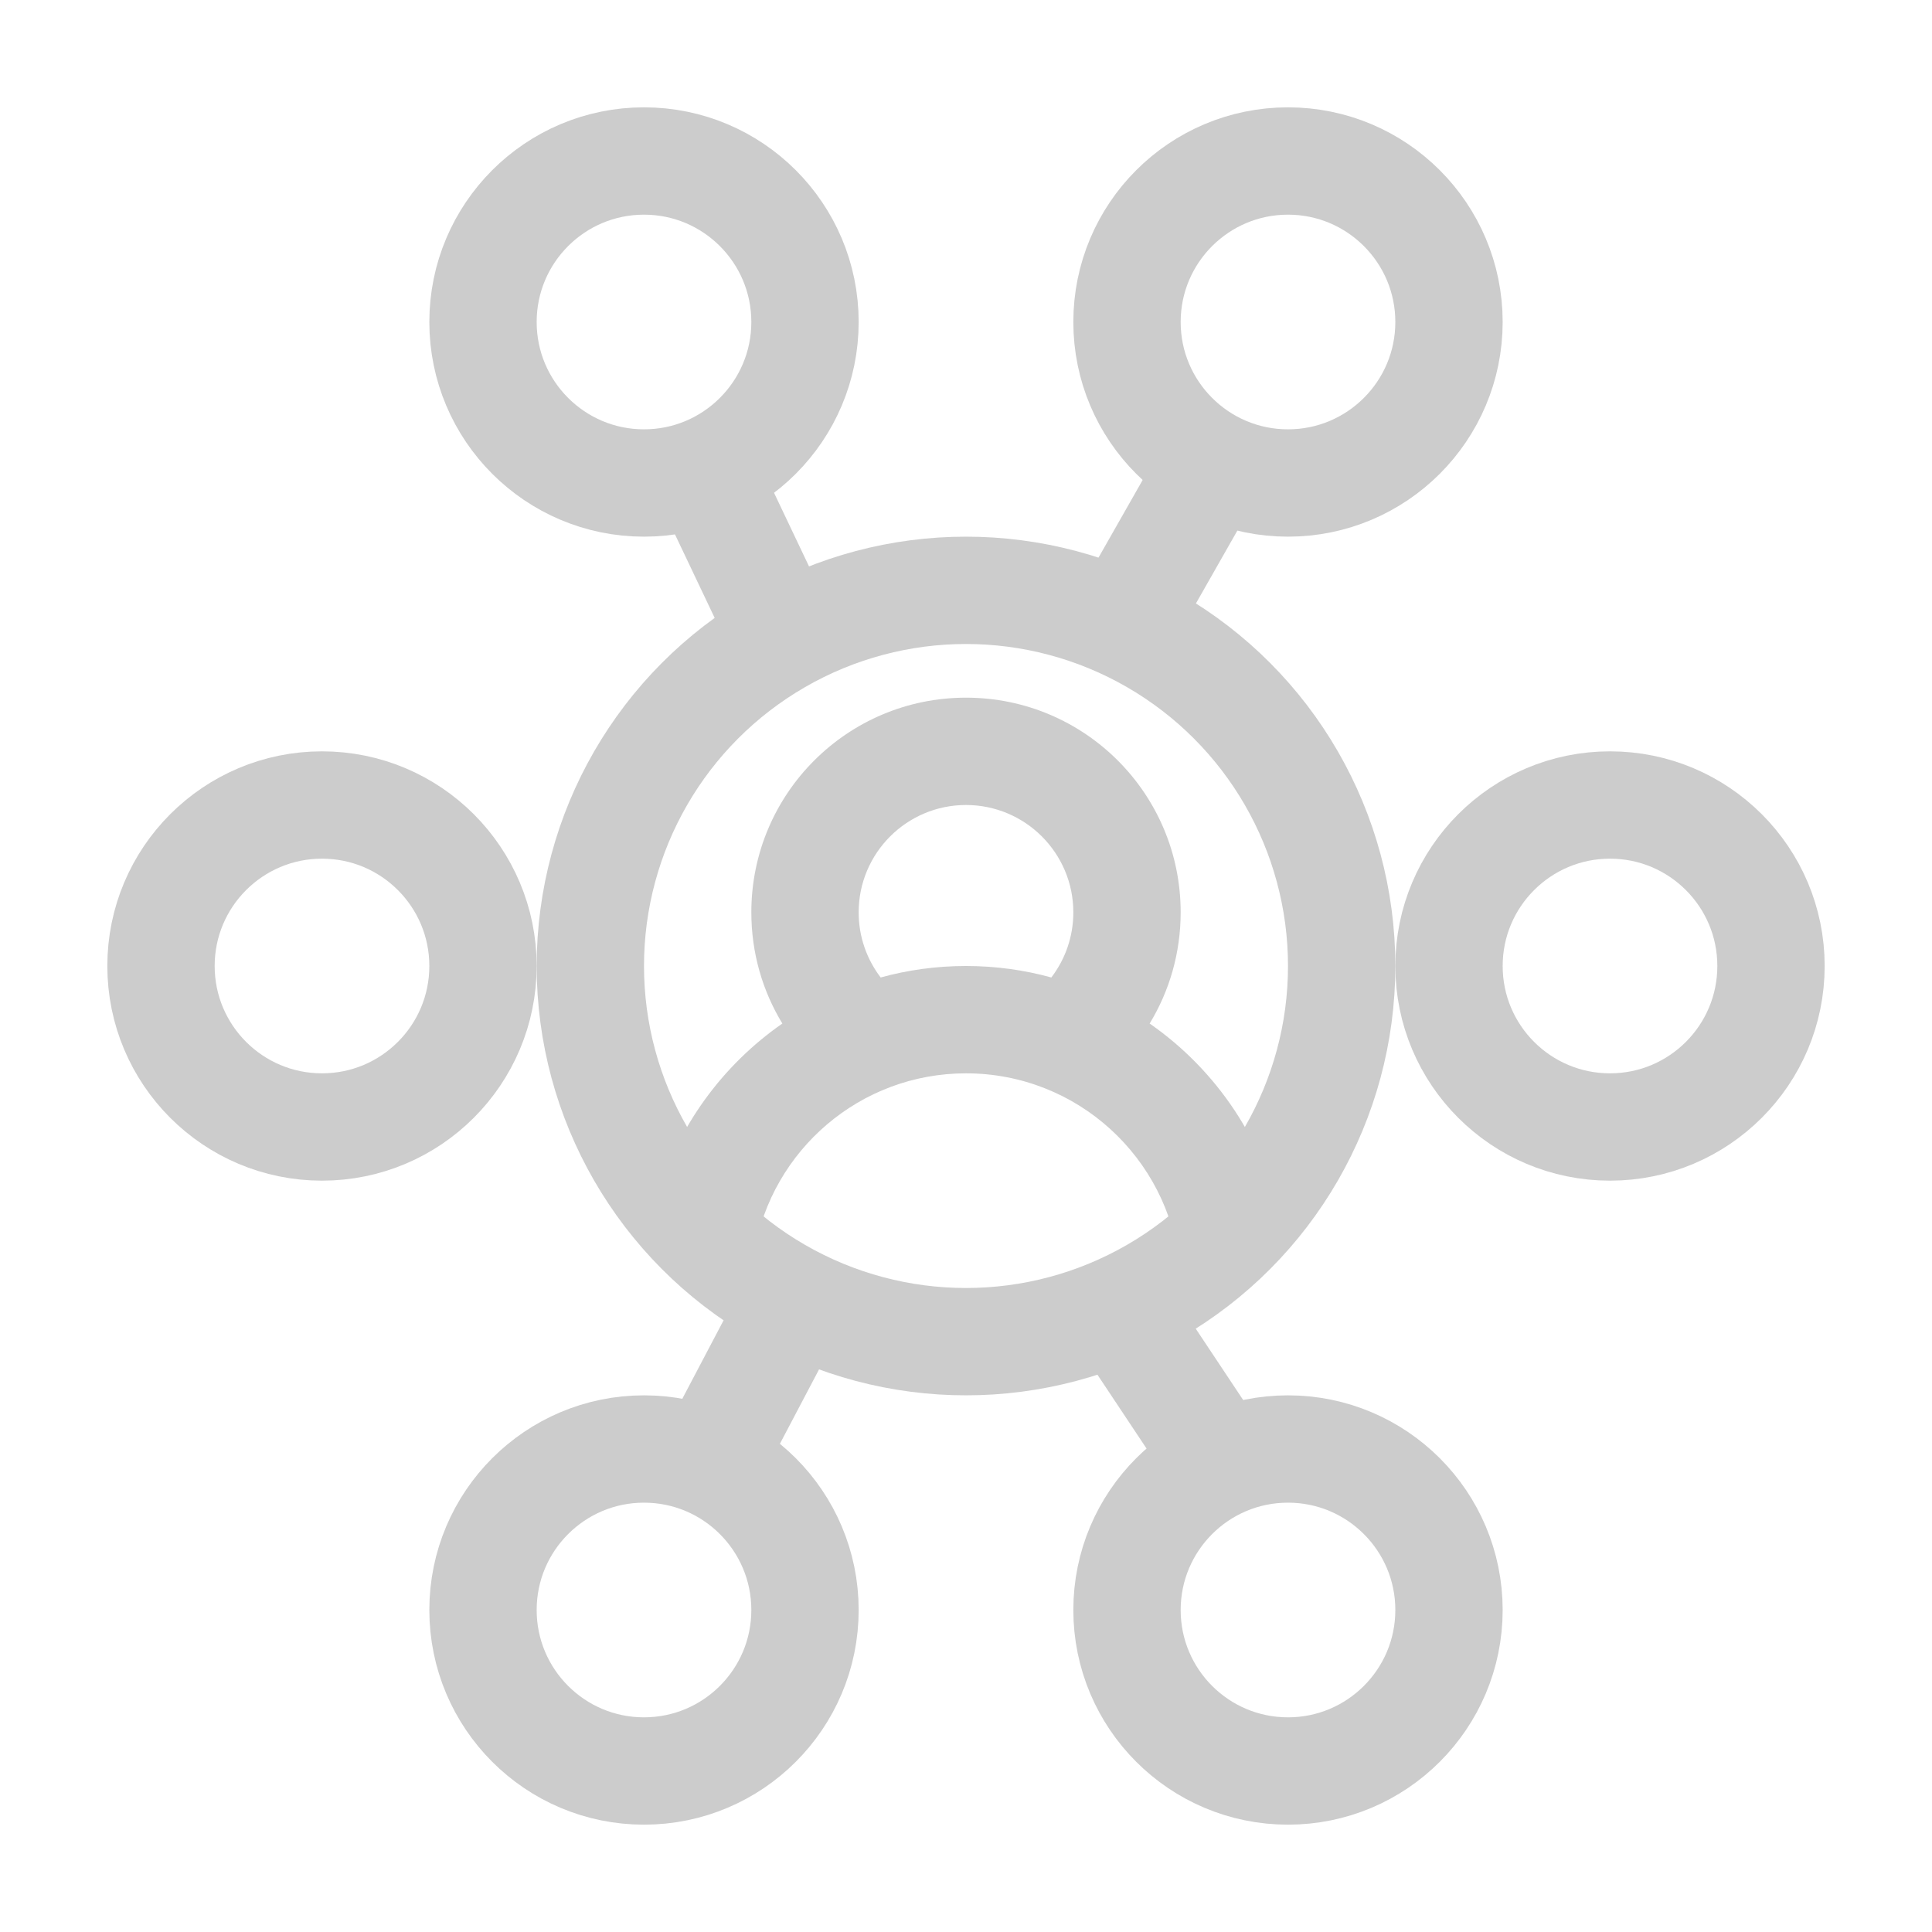 <?xml version="1.0" encoding="UTF-8"?>
<svg width="18px" height="18px" viewBox="0 0 18 18" version="1.1" xmlns="http://www.w3.org/2000/svg" xmlns:xlink="http://www.w3.org/1999/xlink">
    <!-- Generator: Sketch 52.2 (67145) - http://www.bohemiancoding.com/sketch -->
    <title>partner</title>
    <desc>Created with Sketch.</desc>
    <g id="Page-1" stroke="none" stroke-width="1" fill="none" fill-rule="evenodd">
        <g id="partner">
            <rect id="Rectangle" fill="#D8D8D8" opacity="0.01" x="0" y="0" width="18" height="18"></rect>
            <g id="Group-23" transform="translate(1, 1)">
                <circle id="Oval-Copy-12" stroke="#CCCCCC" cx="11" cy="2" r="1.5"></circle>
                <circle id="Oval" stroke="#CCCCCC" cx="8" cy="8" r="3.5"></circle>
                <path d="M10.94,10.401 L9.99,10.796 C9.887,9.787 9.036,9 8,9 C7.011,9 6.19,9.718 6.029,10.661 L5.117,10.166 C5.311,9.497 5.731,8.924 6.289,8.536 C6.105,8.234 6,7.879 6,7.5 C6,6.395 6.895,5.5 8,5.5 C9.105,5.5 10,6.395 10,7.5 C10,7.879 9.895,8.234 9.711,8.536 C10.334,8.969 10.784,9.632 10.94,10.401 Z M7.205,8.107 C7.458,8.037 7.725,8 8,8 C8.275,8 8.542,8.037 8.795,8.107 C8.924,7.938 9,7.728 9,7.5 C9,6.948 8.552,6.5 8,6.5 C7.448,6.5 7,6.948 7,7.5 C7,7.728 7.076,7.938 7.205,8.107 Z" id="Oval" fill="#CCCCCC" fill-rule="nonzero"></path>
                <circle id="Oval-Copy-14" stroke="#CCCCCC" cx="14" cy="8" r="1.5"></circle>
                <circle id="Oval-Copy-17" stroke="#CCCCCC" cx="11" cy="14" r="1.5"></circle>
                <circle id="Oval-Copy-11" stroke="#CCCCCC" cx="5" cy="2" r="1.5"></circle>
                <circle id="Oval-Copy-15" stroke="#CCCCCC" cx="2" cy="8" r="1.5"></circle>
                <circle id="Oval-Copy-18" stroke="#CCCCCC" cx="5" cy="14" r="1.5"></circle>
                <path d="M5.557,3.379 L6.232,4.799" id="Path-16" stroke="#CCCCCC"></path>
                <path d="M9.464,4.803 L10.232,3.453" id="Path-17" stroke="#CCCCCC"></path>
                <path d="M6.366,11.188 L5.593,12.657" id="Path-18" stroke="#CCCCCC"></path>
                <path d="M10.332,12.57 L9.48,11.289" id="Path-19" stroke="#CCCCCC"></path>
            </g>
        </g>
    </g>
</svg>